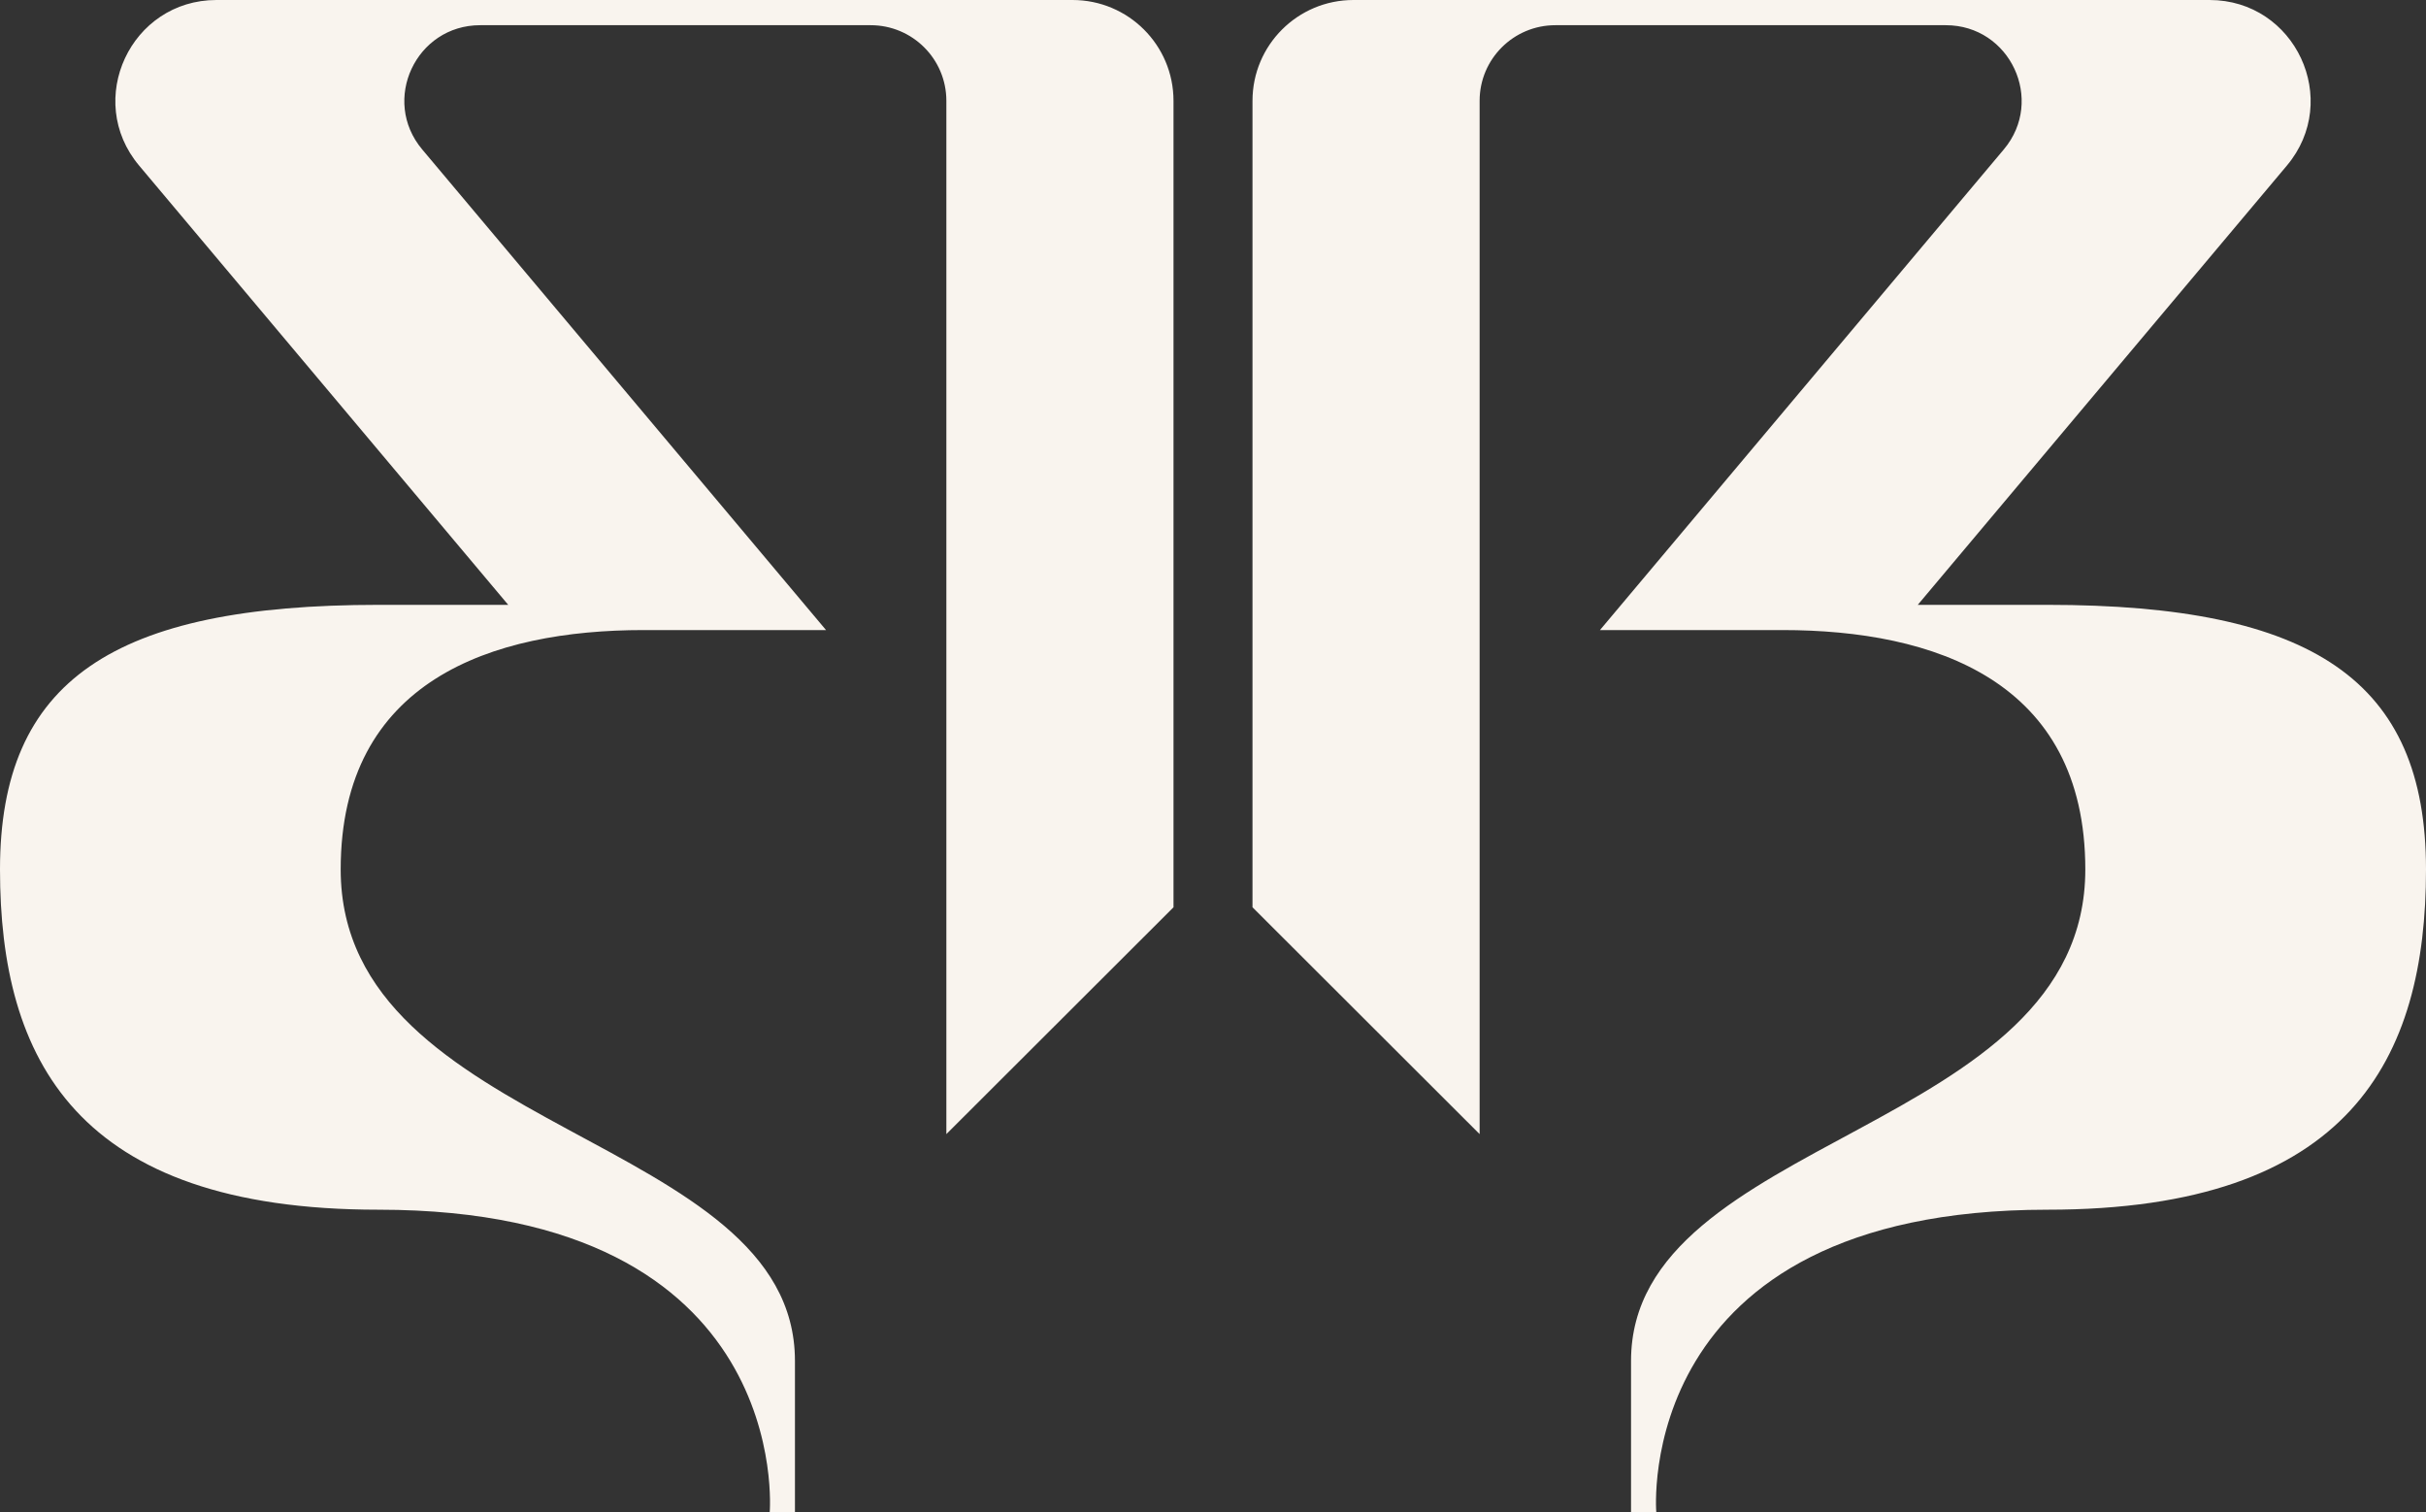 <svg width="215" height="134" viewBox="0 0 215 134" fill="none" xmlns="http://www.w3.org/2000/svg">
<rect x="0" y="0" width="215" height="134" fill="#333333" stroke="none"/>
<path d="M144.548 120.6V134H146.785C146.785 134 144.548 107.2 181.452 107.2C208.29 107.2 215 93.8 215 77.049C215 60.299 204.935 53.599 181.452 53.599H169.959L202.668 14.676C207.553 8.863 203.414 0 195.815 0H119.946C115.005 0 111 4 111 8.933V80.4L131.129 100.5V8.933C131.129 5.233 134.133 2.233 137.839 2.233H172.445C178.145 2.233 181.249 8.88 177.585 13.24L141.794 55.834H157.968C171.387 55.834 184.807 60.299 184.807 77.049C184.807 100.5 144.548 100.5 144.548 120.6Z" fill="#F9F4EE"/>
<path d="M30.193 77.049C30.193 60.299 43.613 55.834 57.032 55.834H73.206L37.415 13.24C33.751 8.88 36.855 2.233 42.555 2.233H77.161C80.867 2.233 83.87 5.233 83.87 8.933V100.5L104 80.4V8.933C104 3.999 99.995 0 95.053 0H19.186C11.586 0 7.447 8.863 12.332 14.676L45.04 53.599H33.548C10.065 53.599 0 60.299 0 77.049C0 93.8 6.71 107.2 33.548 107.2C70.451 107.2 68.215 134 68.215 134H70.451V120.6C70.451 100.5 30.193 100.5 30.193 77.049Z" fill="#F9F4EE"/>
</svg>
